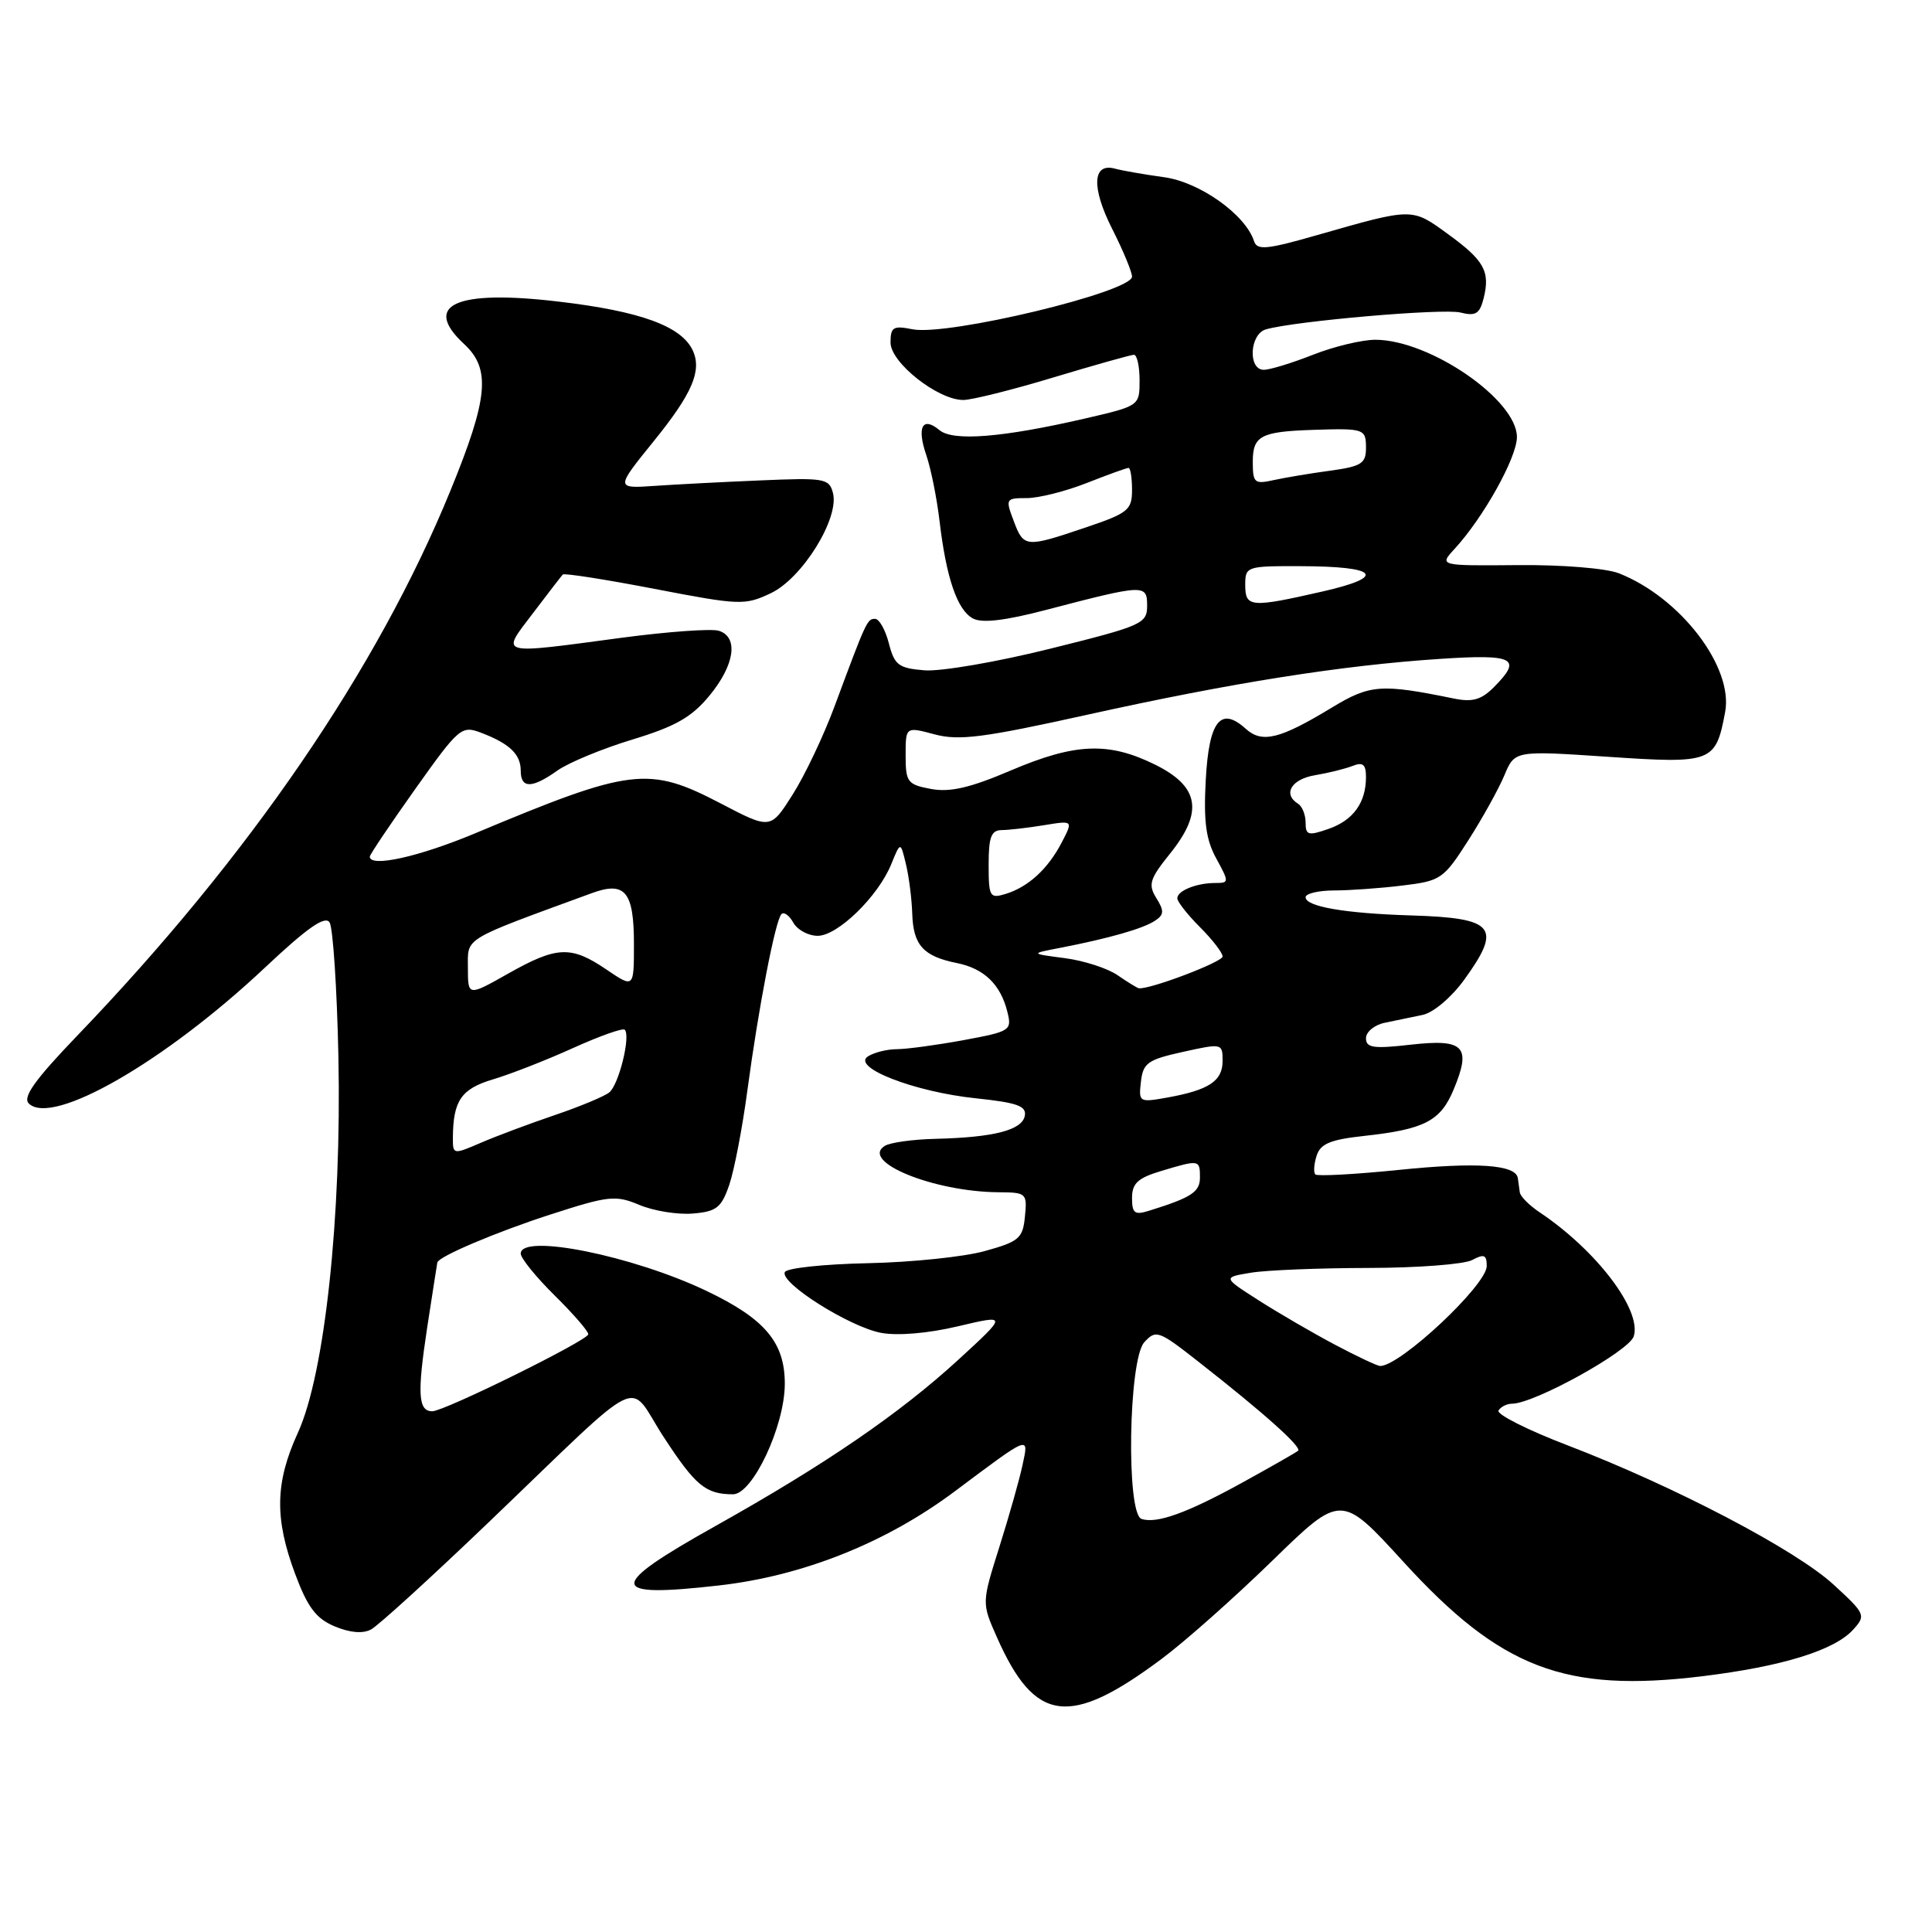 <?xml version="1.0" encoding="UTF-8" standalone="no"?>
<!DOCTYPE svg PUBLIC "-//W3C//DTD SVG 1.1//EN" "http://www.w3.org/Graphics/SVG/1.1/DTD/svg11.dtd" >
<svg xmlns="http://www.w3.org/2000/svg" xmlns:xlink="http://www.w3.org/1999/xlink" version="1.1" viewBox="0 0 256 256">
 <g >
 <path fill="currentColor"
d=" M 153.95 219.79 C 157.00 217.52 163.60 211.66 168.60 206.79 C 177.71 197.92 177.71 197.92 185.95 206.94 C 198.85 221.08 207.35 224.33 225.57 222.11 C 236.13 220.82 243.08 218.68 245.56 215.93 C 247.26 214.05 247.18 213.85 242.99 210.00 C 238.01 205.39 221.89 196.95 207.75 191.53 C 202.39 189.48 198.26 187.39 198.56 186.90 C 198.87 186.40 199.67 186.00 200.34 186.00 C 203.29 186.00 215.85 179.05 216.48 177.07 C 217.57 173.61 211.55 165.68 204.00 160.63 C 202.62 159.71 201.44 158.52 201.38 157.98 C 201.31 157.44 201.19 156.60 201.12 156.11 C 200.87 154.32 195.69 153.96 185.34 155.02 C 179.52 155.61 174.55 155.88 174.29 155.62 C 174.03 155.36 174.10 154.25 174.46 153.14 C 174.96 151.55 176.28 151.00 180.80 150.51 C 188.75 149.64 190.88 148.54 192.61 144.38 C 195.00 138.66 194.02 137.63 186.98 138.42 C 181.98 138.99 181.00 138.85 181.00 137.57 C 181.00 136.73 182.12 135.80 183.50 135.52 C 184.88 135.23 187.13 134.77 188.51 134.48 C 189.93 134.18 192.32 132.16 194.01 129.83 C 199.07 122.84 198.08 121.64 187.00 121.30 C 178.21 121.03 173.00 120.13 173.00 118.89 C 173.00 118.40 174.69 118.00 176.75 117.99 C 178.81 117.99 182.89 117.70 185.81 117.34 C 190.91 116.73 191.27 116.49 194.55 111.36 C 196.43 108.42 198.59 104.53 199.34 102.73 C 200.71 99.45 200.71 99.45 213.08 100.28 C 226.88 101.21 227.34 101.04 228.59 94.35 C 229.71 88.38 222.65 79.16 214.50 75.96 C 212.81 75.30 206.95 74.82 201.09 74.88 C 190.68 74.97 190.68 74.97 192.74 72.73 C 196.57 68.57 201.00 60.62 201.00 57.91 C 201.00 52.99 189.51 45.07 182.29 45.02 C 180.52 45.01 176.79 45.90 174.00 47.00 C 171.21 48.10 168.27 49.00 167.46 49.00 C 165.33 49.00 165.58 44.25 167.75 43.64 C 171.65 42.53 191.23 40.84 193.51 41.41 C 195.53 41.92 196.07 41.59 196.59 39.52 C 197.48 35.95 196.67 34.50 191.80 30.97 C 187.05 27.52 187.23 27.52 174.57 31.14 C 167.85 33.07 166.57 33.19 166.17 31.96 C 165.03 28.43 158.96 24.12 154.24 23.48 C 151.63 23.12 148.71 22.61 147.75 22.35 C 144.75 21.52 144.59 24.84 147.37 30.33 C 148.82 33.19 150.00 36.04 150.00 36.65 C 150.00 38.69 125.54 44.56 120.90 43.63 C 118.36 43.12 118.00 43.34 118.00 45.39 C 118.00 48.05 124.27 53.00 127.64 53.00 C 128.76 53.00 134.14 51.66 139.59 50.01 C 145.04 48.37 149.84 47.02 150.25 47.01 C 150.66 47.01 151.00 48.53 151.00 50.39 C 151.00 53.78 151.00 53.78 143.75 55.46 C 132.82 57.98 126.30 58.50 124.49 57.00 C 122.24 55.12 121.46 56.58 122.73 60.28 C 123.34 62.05 124.13 65.97 124.49 69.00 C 125.38 76.58 126.84 80.84 128.92 81.95 C 130.11 82.60 133.18 82.24 138.59 80.82 C 151.68 77.40 152.00 77.39 152.00 80.27 C 152.00 82.64 151.33 82.93 139.18 85.95 C 132.13 87.71 124.62 89.00 122.49 88.82 C 119.06 88.54 118.52 88.13 117.78 85.25 C 117.32 83.46 116.50 82.00 115.95 82.00 C 114.91 82.00 114.80 82.23 110.58 93.60 C 109.13 97.51 106.63 102.77 105.02 105.30 C 102.10 109.91 102.10 109.91 95.48 106.45 C 85.92 101.47 83.65 101.75 63.00 110.40 C 55.54 113.53 49.00 114.98 49.00 113.51 C 49.00 113.24 51.71 109.21 55.02 104.55 C 60.82 96.39 61.15 96.11 63.74 97.09 C 67.52 98.53 69.00 99.94 69.00 102.12 C 69.00 104.51 70.48 104.50 73.86 102.10 C 75.33 101.06 79.79 99.21 83.77 98.00 C 89.50 96.26 91.65 95.04 94.01 92.17 C 97.36 88.11 97.89 84.42 95.25 83.58 C 94.29 83.28 88.55 83.69 82.50 84.49 C 65.75 86.73 66.34 86.89 70.62 81.25 C 72.60 78.64 74.38 76.33 74.57 76.13 C 74.76 75.92 80.23 76.78 86.73 78.03 C 98.05 80.21 98.70 80.23 102.14 78.60 C 106.31 76.63 111.25 68.66 110.37 65.32 C 109.87 63.39 109.26 63.29 100.67 63.66 C 95.63 63.87 89.38 64.20 86.78 64.38 C 81.55 64.74 81.55 64.73 86.63 58.45 C 91.71 52.18 93.02 49.14 91.81 46.47 C 90.33 43.23 84.91 41.24 74.00 39.96 C 60.39 38.35 55.88 40.38 61.50 45.59 C 65.06 48.89 64.71 52.73 59.69 65.00 C 50.00 88.71 32.99 113.55 10.18 137.29 C 4.64 143.06 2.98 145.38 3.81 146.21 C 6.89 149.29 21.83 140.70 35.10 128.22 C 40.70 122.95 43.07 121.29 43.67 122.22 C 44.12 122.92 44.65 130.93 44.84 140.00 C 45.28 161.18 43.03 182.07 39.47 189.85 C 36.45 196.45 36.36 201.20 39.11 208.56 C 40.76 212.98 41.88 214.47 44.34 215.50 C 46.37 216.35 48.07 216.50 49.17 215.91 C 50.11 215.41 57.10 209.04 64.71 201.75 C 86.00 181.36 83.00 182.83 87.92 190.38 C 92.15 196.87 93.51 198.00 97.13 198.00 C 99.73 198.00 103.98 188.96 103.99 183.38 C 104.00 177.88 101.38 174.76 93.61 171.05 C 83.80 166.37 69.00 163.40 69.00 166.11 C 69.00 166.72 71.03 169.22 73.50 171.66 C 75.97 174.10 77.98 176.41 77.95 176.80 C 77.90 177.61 58.88 187.00 57.28 187.00 C 55.41 187.00 55.27 184.71 56.59 176.00 C 57.31 171.32 57.92 167.40 57.95 167.28 C 58.14 166.48 65.77 163.25 72.90 160.94 C 80.67 158.43 81.55 158.33 84.75 159.67 C 86.64 160.46 89.82 160.97 91.81 160.80 C 94.94 160.54 95.59 160.03 96.63 157.00 C 97.29 155.07 98.37 149.45 99.03 144.50 C 100.51 133.48 102.74 121.92 103.55 121.12 C 103.88 120.79 104.59 121.30 105.12 122.26 C 105.66 123.22 107.11 124.00 108.35 124.00 C 111.00 124.00 116.36 118.78 118.10 114.50 C 119.32 111.50 119.32 111.50 120.04 114.50 C 120.44 116.15 120.82 119.13 120.88 121.13 C 121.02 125.25 122.36 126.72 126.79 127.61 C 130.39 128.33 132.58 130.44 133.48 134.07 C 134.10 136.54 133.90 136.67 127.70 137.82 C 124.16 138.47 120.20 139.01 118.88 139.02 C 117.57 139.02 115.83 139.45 115.02 139.97 C 112.74 141.41 121.14 144.68 129.30 145.53 C 134.81 146.11 136.04 146.55 135.79 147.86 C 135.42 149.75 131.70 150.71 124.00 150.90 C 120.97 150.97 117.93 151.39 117.23 151.84 C 113.93 153.93 123.74 157.92 132.31 157.98 C 136.00 158.00 136.12 158.11 135.81 161.19 C 135.53 164.09 135.04 164.51 130.50 165.77 C 127.75 166.54 120.78 167.26 115.00 167.38 C 109.22 167.50 104.28 168.02 104.00 168.55 C 103.26 169.95 112.55 175.82 116.75 176.61 C 118.93 177.02 122.99 176.68 126.94 175.74 C 133.50 174.19 133.50 174.19 127.00 180.16 C 119.20 187.31 109.39 194.03 94.81 202.20 C 80.35 210.29 80.44 211.77 95.27 210.08 C 106.40 208.82 117.41 204.42 126.50 197.62 C 136.59 190.07 136.34 190.17 135.49 194.12 C 135.10 195.98 133.72 200.85 132.43 204.95 C 130.08 212.40 130.08 212.40 132.08 216.91 C 137.13 228.33 141.70 228.94 153.95 219.79 Z  M 151.25 201.26 C 149.21 200.56 149.53 180.17 151.62 177.86 C 153.17 176.16 153.52 176.28 158.87 180.49 C 167.54 187.28 172.55 191.77 172.00 192.24 C 171.72 192.47 168.43 194.35 164.67 196.42 C 157.33 200.47 153.24 201.95 151.25 201.26 Z  M 176.85 178.16 C 173.91 176.60 169.37 173.96 166.76 172.29 C 162.02 169.26 162.02 169.26 165.76 168.64 C 167.82 168.30 174.82 168.02 181.32 168.01 C 187.81 168.00 194.00 167.53 195.07 166.96 C 196.65 166.12 197.00 166.26 197.00 167.76 C 197.00 170.27 185.56 181.00 182.88 181.00 C 182.51 181.00 179.79 179.72 176.85 178.16 Z  M 150.00 158.73 C 150.00 156.80 150.77 156.09 153.87 155.16 C 158.92 153.64 159.00 153.66 159.00 156.02 C 159.00 157.95 157.88 158.68 152.25 160.43 C 150.35 161.03 150.00 160.77 150.00 158.73 Z  M 60.01 150.76 C 60.04 145.84 61.11 144.28 65.33 143.02 C 67.62 142.34 72.38 140.48 75.91 138.88 C 79.43 137.29 82.52 136.19 82.78 136.44 C 83.60 137.26 81.99 143.77 80.72 144.76 C 80.05 145.29 76.80 146.64 73.50 147.76 C 70.20 148.88 65.81 150.52 63.75 151.41 C 60.04 153.01 60.00 153.00 60.01 150.76 Z  M 151.18 143.33 C 151.46 140.85 152.08 140.41 156.75 139.38 C 161.93 138.23 162.00 138.25 162.00 140.57 C 162.00 143.24 160.21 144.43 154.68 145.43 C 150.95 146.10 150.86 146.05 151.18 143.33 Z  M 62.00 128.25 C 62.00 124.15 61.10 124.69 78.38 118.36 C 82.83 116.72 84.00 118.12 84.00 125.09 C 84.00 130.94 84.00 130.94 80.36 128.47 C 75.66 125.28 73.80 125.36 67.33 129.01 C 62.00 132.02 62.00 132.02 62.00 128.25 Z  M 148.10 129.23 C 146.78 128.31 143.63 127.29 141.10 126.96 C 136.50 126.36 136.50 126.36 140.50 125.59 C 146.94 124.34 151.39 123.07 153.00 122.03 C 154.25 121.22 154.29 120.72 153.22 119.00 C 152.11 117.20 152.33 116.47 155.05 113.09 C 159.50 107.55 158.92 104.20 153.00 101.29 C 146.86 98.28 142.48 98.46 133.96 102.08 C 128.53 104.40 125.87 105.01 123.36 104.54 C 120.24 103.96 120.00 103.63 120.00 100.09 C 120.00 96.28 120.00 96.28 123.85 97.31 C 127.09 98.17 130.33 97.75 144.10 94.70 C 163.15 90.48 177.73 88.17 190.75 87.31 C 200.71 86.65 201.78 87.22 197.90 91.10 C 196.27 92.73 195.08 93.06 192.65 92.56 C 182.96 90.58 181.54 90.69 176.44 93.78 C 169.58 97.94 167.23 98.52 165.07 96.57 C 161.74 93.55 160.19 95.52 159.77 103.33 C 159.47 108.85 159.79 111.25 161.16 113.75 C 162.88 116.89 162.87 117.00 161.05 117.00 C 158.54 117.00 156.00 118.02 156.00 119.03 C 156.00 119.48 157.35 121.20 159.00 122.85 C 160.65 124.50 162.00 126.25 162.00 126.74 C 162.00 127.47 152.35 131.13 150.91 130.95 C 150.69 130.92 149.42 130.14 148.10 129.23 Z  M 131.00 114.57 C 131.00 110.89 131.34 110.00 132.75 109.99 C 133.71 109.98 136.23 109.69 138.35 109.34 C 142.20 108.71 142.20 108.71 140.70 111.60 C 138.88 115.12 136.26 117.53 133.25 118.45 C 131.15 119.09 131.00 118.84 131.00 114.57 Z  M 173.00 109.01 C 173.00 107.97 172.55 106.84 172.00 106.50 C 169.94 105.22 171.11 103.24 174.25 102.72 C 176.04 102.42 178.29 101.86 179.25 101.48 C 180.59 100.95 181.00 101.29 181.00 102.96 C 181.00 106.36 179.31 108.70 176.02 109.84 C 173.35 110.77 173.00 110.67 173.00 109.01 Z  M 165.00 77.50 C 165.00 75.06 165.18 75.00 172.25 75.02 C 182.66 75.04 183.86 76.42 175.18 78.39 C 165.70 80.55 165.00 80.49 165.00 77.50 Z  M 134.31 69.00 C 133.21 66.10 133.27 66.00 136.05 66.00 C 137.63 66.00 141.21 65.10 144.00 64.00 C 146.79 62.90 149.28 62.00 149.54 62.00 C 149.79 62.00 150.00 63.31 150.00 64.91 C 150.00 67.58 149.50 67.99 143.81 69.91 C 135.87 72.59 135.65 72.57 134.31 69.00 Z  M 166.00 61.18 C 166.00 57.74 167.06 57.19 174.00 56.96 C 180.78 56.74 181.00 56.82 181.00 59.36 C 181.00 61.42 180.39 61.80 176.25 62.37 C 173.64 62.72 170.26 63.29 168.75 63.62 C 166.22 64.18 166.00 63.99 166.00 61.18 Z "/>
</g>
</svg>